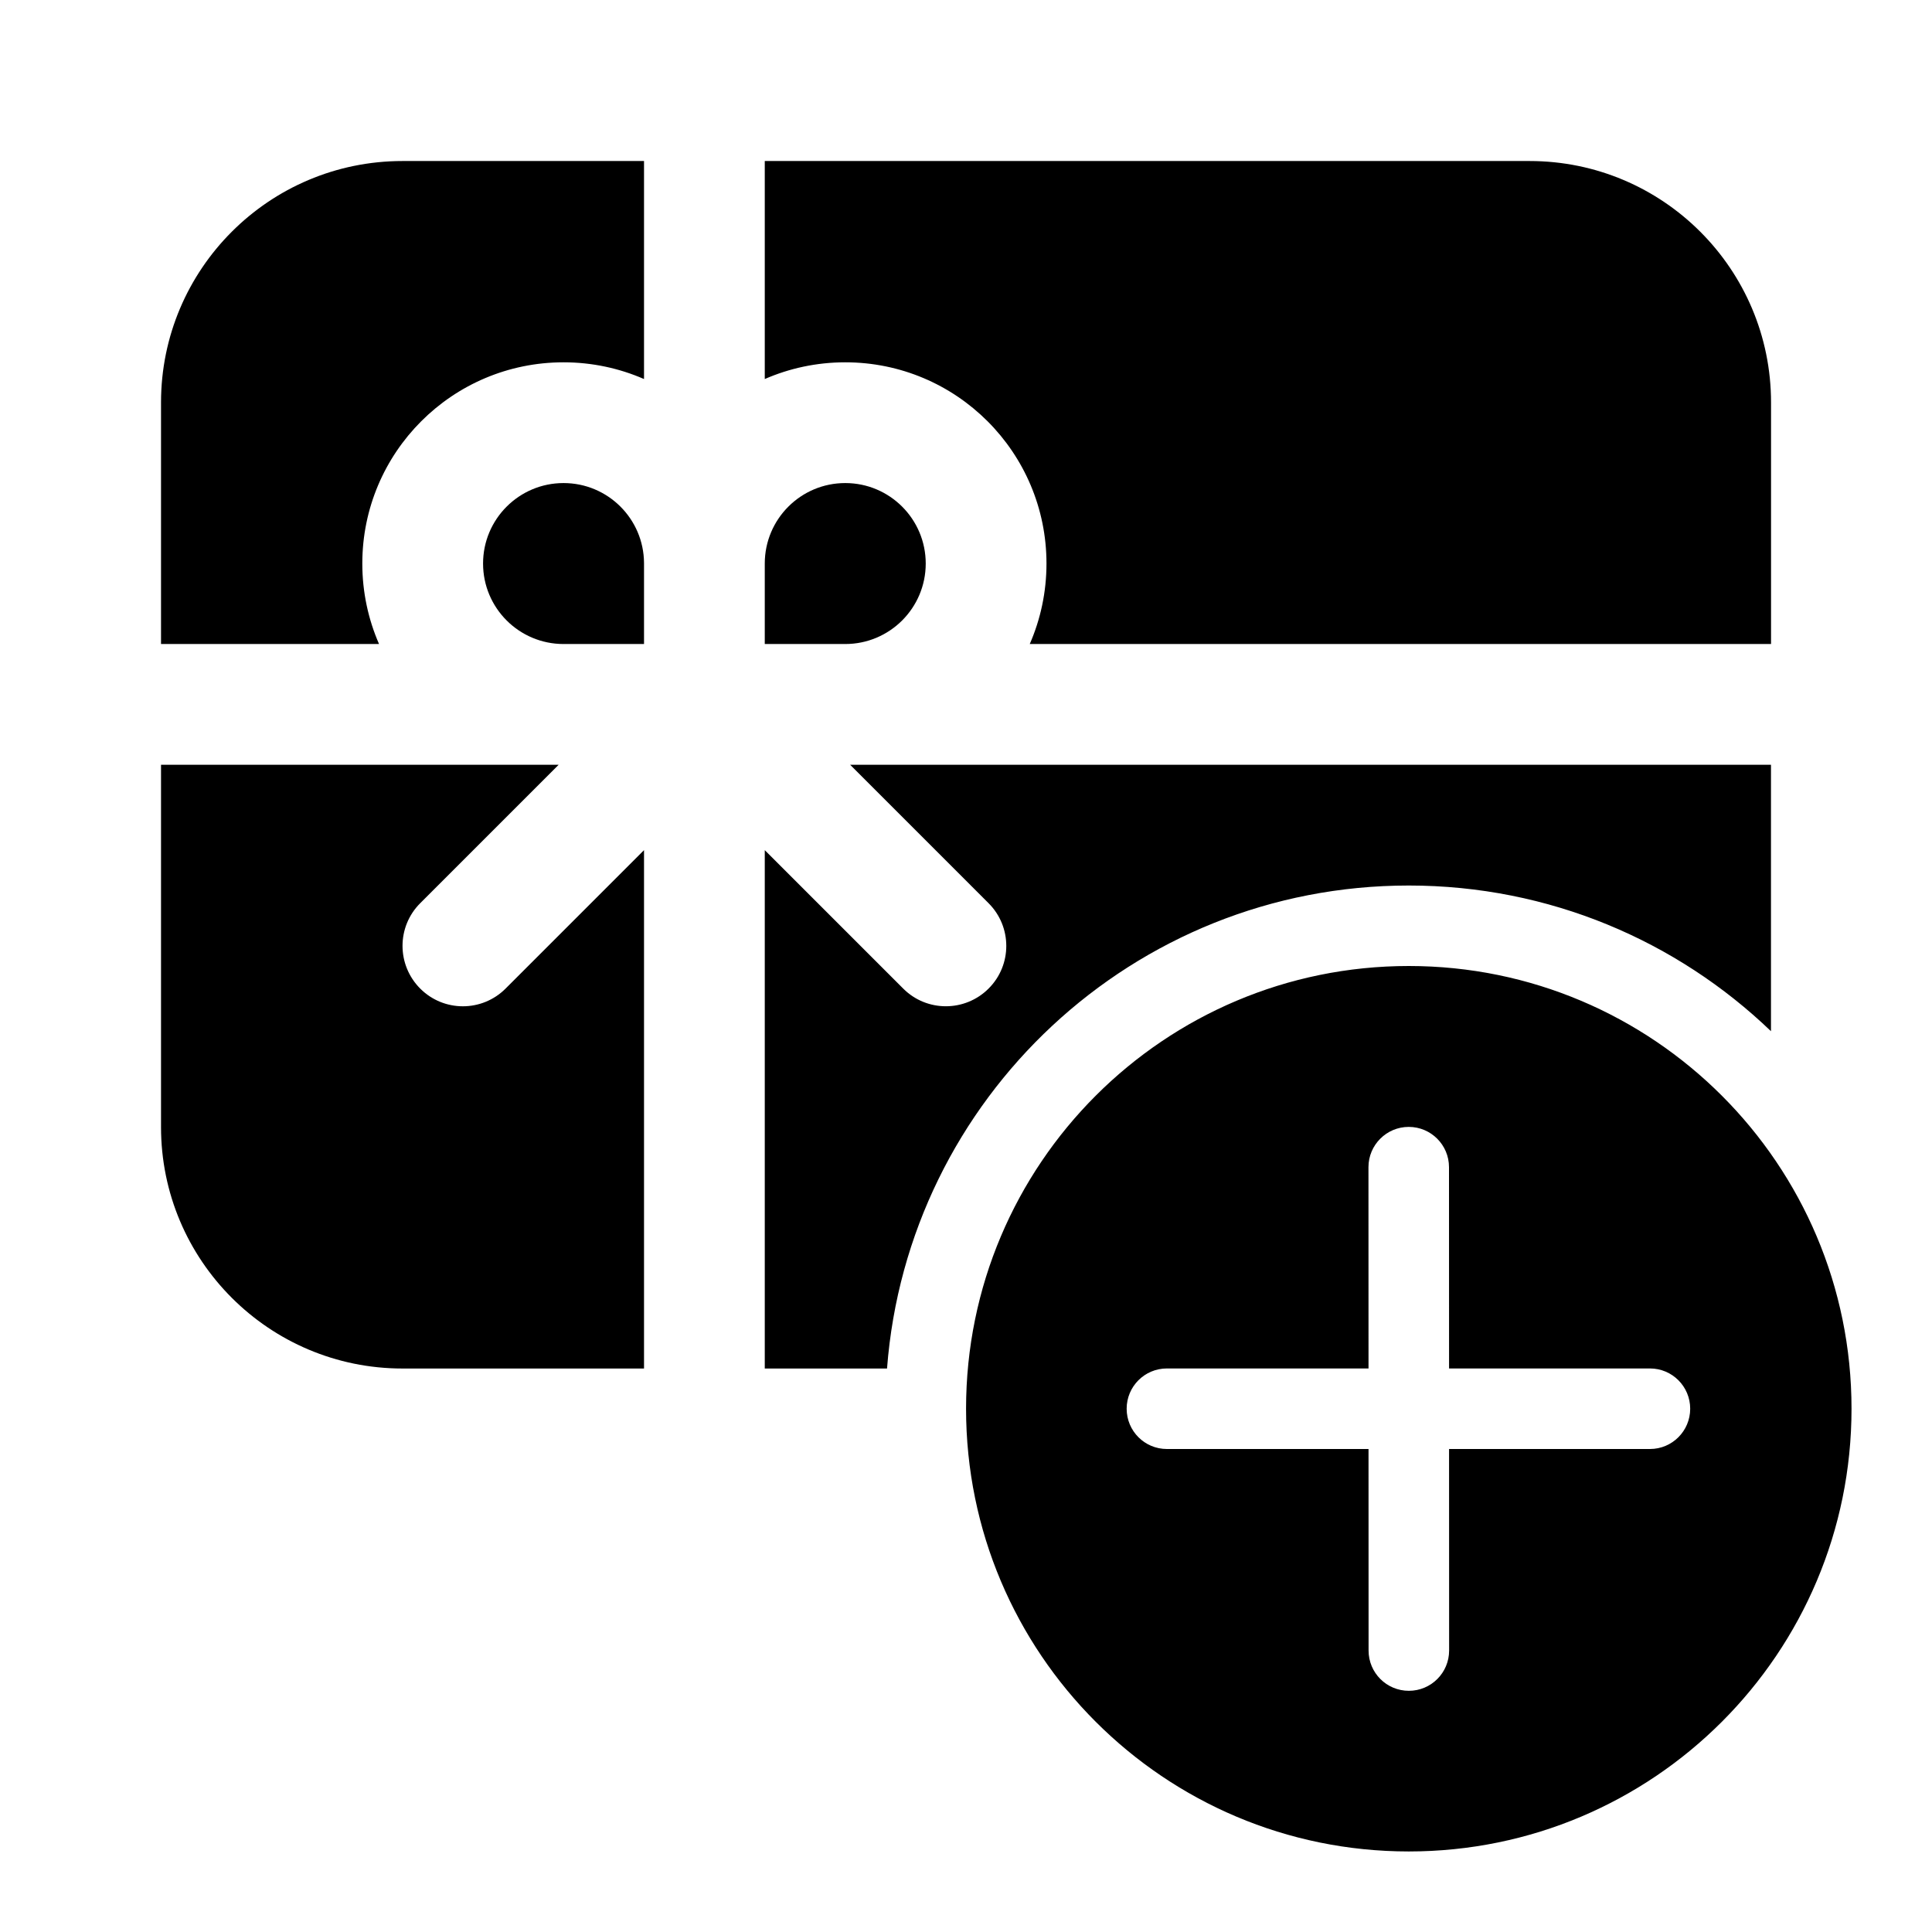 <!-- Generated by IcoMoon.io -->
<svg version="1.1" xmlns="http://www.w3.org/2000/svg" width="32" height="32" viewBox="0 0 32 32">
<title>gift-card-add-filled</title>
<path d="M10.667 2.667h-4c-2.209 0-4 1.791-4 4v4h3.611c-0.178-0.408-0.277-0.859-0.277-1.333 0-1.841 1.492-3.333 3.333-3.333 0.474 0 0.925 0.099 1.333 0.277v-3.611zM2.667 12.667v6c0 2.209 1.791 4 4 4h4v-8.586l-2.293 2.293c-0.391 0.391-1.024 0.391-1.414 0s-0.391-1.024 0-1.414l2.293-2.293h-6.586zM12.667 22.667h2.025c0.341-4.475 4.079-8 8.641-8 2.329 0 4.443 0.918 6 2.413v-4.413h-15.252l2.293 2.293c0.391 0.391 0.391 1.024 0 1.414s-1.024 0.391-1.414 0l-2.293-2.293v8.586zM29.333 10.667h-12.277c0.178-0.408 0.277-0.859 0.277-1.333 0-1.841-1.492-3.333-3.333-3.333-0.474 0-0.925 0.099-1.333 0.277v-3.611h12.667c2.209 0 4 1.791 4 4v4zM14 10.667h-1.333v-1.333c0-0.736 0.597-1.333 1.333-1.333s1.333 0.597 1.333 1.333c0 0.736-0.597 1.333-1.333 1.333zM10.667 10.667h-1.333c-0.736 0-1.333-0.597-1.333-1.333s0.597-1.333 1.333-1.333c0.733 0 1.328 0.591 1.333 1.323v1.343zM30.667 23.333c0-4.050-3.283-7.333-7.333-7.333s-7.333 3.283-7.333 7.333c0 4.050 3.283 7.333 7.333 7.333s7.333-3.283 7.333-7.333zM24.001 24l0.001 3.338c0 0.368-0.298 0.667-0.667 0.667s-0.667-0.298-0.667-0.667l-0.001-3.338h-3.34c-0.368 0-0.666-0.298-0.666-0.667s0.298-0.667 0.666-0.667h3.34l-0.001-3.334c0-0.368 0.299-0.667 0.667-0.667s0.667 0.298 0.667 0.667l0.001 3.334h3.328c0.368 0 0.666 0.299 0.666 0.667s-0.298 0.667-0.666 0.667h-3.328z"></path>
</svg>
